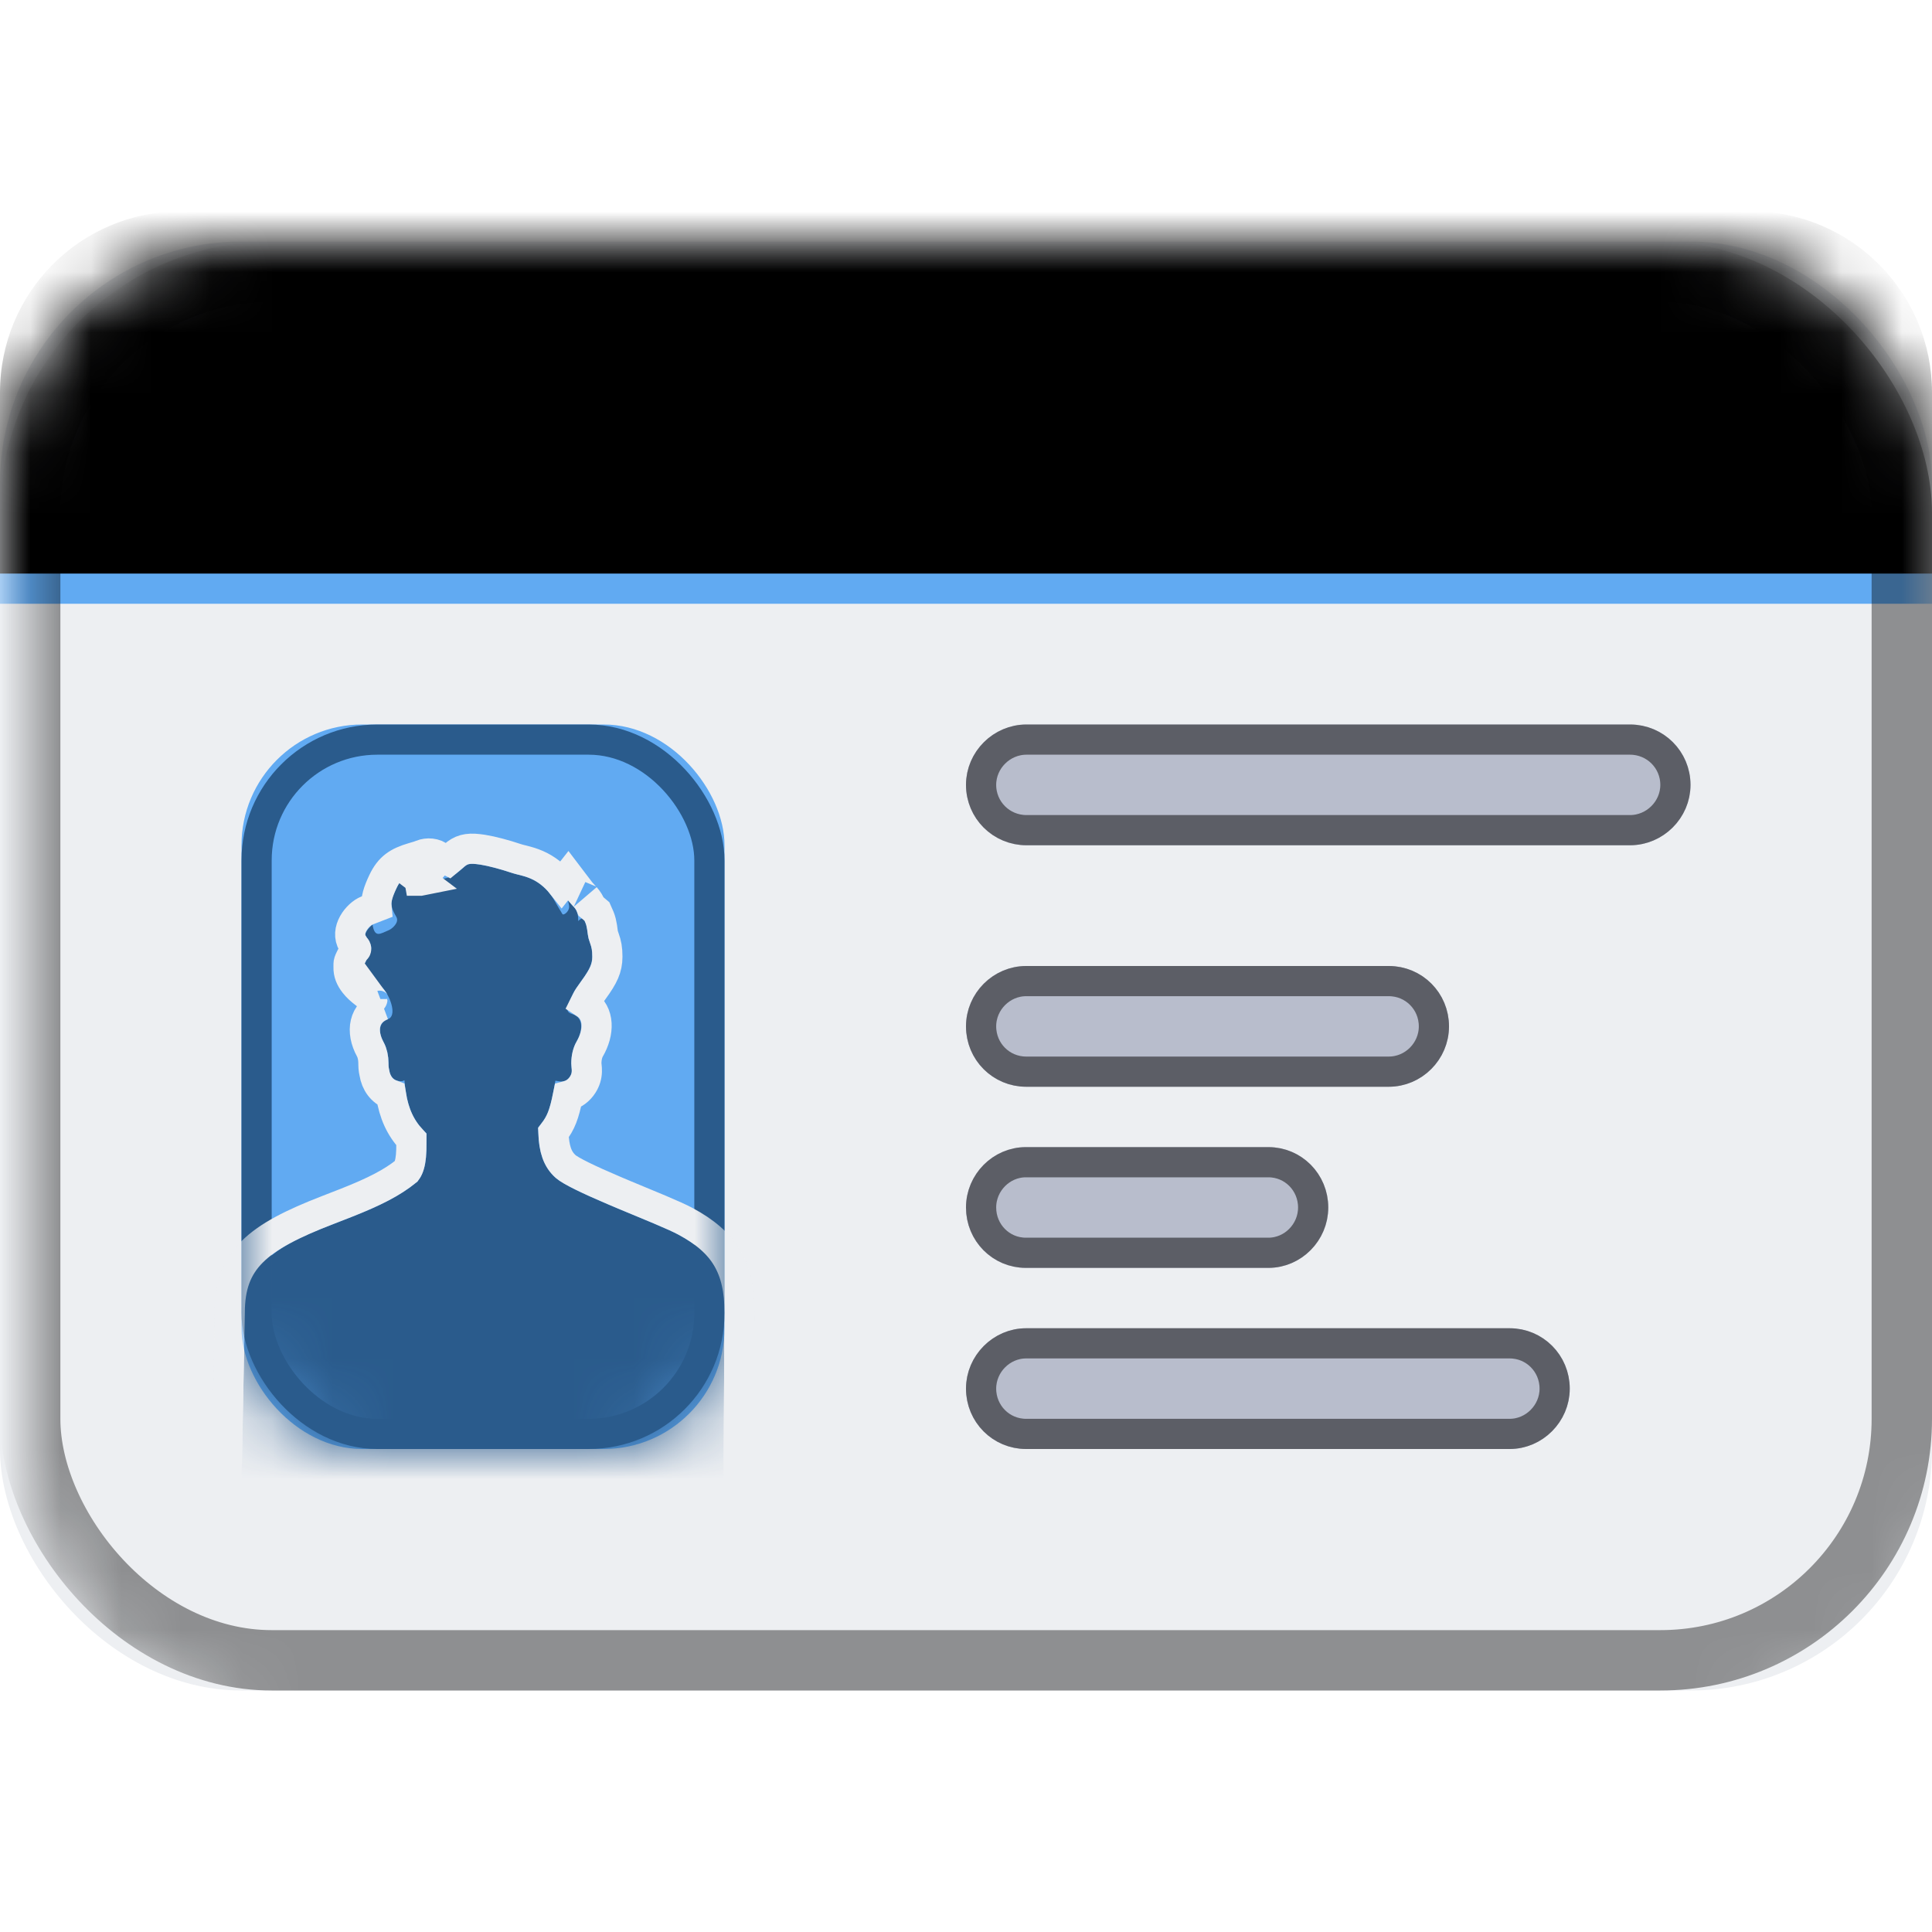 <svg xmlns="http://www.w3.org/2000/svg" xmlns:xlink="http://www.w3.org/1999/xlink" width="32" height="32" viewBox="0 0 32 32">
  <defs>
    <rect id="103-medium-a" width="32" height="24" rx="4"/>
    <path id="103-medium-c" d="M16,19 C16,18.448 16.456,18 16.995,18 L25.005,18 C25.554,18 26,18.444 26,19 C26,19.552 25.544,20 25.005,20 L16.995,20 C16.446,20 16,19.556 16,19 Z M16,16 C16,15.448 16.451,15 16.991,15 L21.009,15 C21.556,15 22,15.444 22,16 C22,16.552 21.549,17 21.009,17 L16.991,17 C16.444,17 16,16.556 16,16 Z M16,13 C16,12.448 16.453,12 16.997,12 L23.003,12 C23.554,12 24,12.444 24,13 C24,13.552 23.547,14 23.003,14 L16.997,14 C16.446,14 16,13.556 16,13 Z M16,9 C16,8.448 16.456,8 17.002,8 L26.998,8 C27.551,8 28,8.444 28,9 C28,9.552 27.544,10 26.998,10 L17.002,10 C16.449,10 16,9.556 16,9 Z"/>
    <rect id="103-medium-d" width="8" height="12" rx="2"/>
    <path id="103-medium-f" d="M2.91,7.573 C1.881,8.425 0.055,8.327 0.055,9.744 L0,12.606 L7.983,12.606 L8,9.741 C8,9.065 7.777,8.739 7.234,8.448 C6.877,8.256 5.477,7.75 5.205,7.51 C4.933,7.27 4.916,6.909 4.914,6.675 C5.089,6.467 5.118,6.35 5.199,5.9 L5.263,5.91 C5.344,5.923 5.403,5.891 5.44,5.832 C5.491,5.752 5.462,5.704 5.462,5.613 C5.462,5.472 5.496,5.343 5.551,5.249 C5.638,5.101 5.689,4.858 5.475,4.795 C5.347,4.757 5.392,4.658 5.495,4.452 C5.59,4.265 5.81,4.074 5.81,3.846 C5.81,3.638 5.758,3.634 5.736,3.478 C5.717,3.342 5.721,3.332 5.661,3.205 C5.643,3.2 5.576,3.246 5.578,3.26 C5.578,3.042 5.509,3.045 5.409,2.914 C5.408,2.915 5.421,2.976 5.421,2.977 C5.456,3.083 5.334,3.172 5.315,3.139 C5.274,3.072 5.215,2.974 5.177,2.905 C5.095,2.758 4.952,2.622 4.793,2.554 C4.666,2.498 4.578,2.492 4.472,2.456 C4.346,2.414 4.122,2.347 3.957,2.321 C3.69,2.28 3.74,2.337 3.55,2.473 C3.442,2.55 3.262,2.578 3.199,2.564 C3.197,2.553 3.276,2.468 3.285,2.457 C3.252,2.439 2.953,2.55 2.96,2.587 C2.96,2.499 3.06,2.466 3.129,2.391 C3.124,2.387 3.085,2.388 3.08,2.39 C2.87,2.476 2.689,2.454 2.57,2.704 C2.469,2.917 2.447,2.989 2.564,3.186 C2.619,3.279 2.494,3.384 2.439,3.407 C2.299,3.465 2.207,3.542 2.17,3.314 C2.162,3.317 2.024,3.446 2.056,3.498 C2.16,3.667 2.181,3.683 2.091,3.859 C2.027,3.986 1.987,4.032 2.068,4.134 C2.16,4.251 2.309,4.317 2.369,4.398 C2.47,4.533 2.576,4.824 2.426,4.881 C2.265,4.942 2.265,5.1 2.353,5.261 C2.404,5.354 2.435,5.478 2.435,5.613 C2.435,5.66 2.434,5.667 2.444,5.713 C2.464,5.839 2.532,5.917 2.662,5.907 L2.699,5.893 C2.736,6.364 2.866,6.587 3.065,6.773 C3.057,6.99 3.097,7.362 2.91,7.573 Z"/>
    <path id="103-medium-g" d="M0,3 C0,1.343 1.334,0 2.996,0 L29.004,0 C30.659,0 32,1.347 32,3 L32,6 L0,6 L0,3 Z"/>
    <filter id="103-medium-h" width="101.6%" height="108.3%" x="-.8%" y="-4.2%" filterUnits="objectBoundingBox">
      <feOffset dy="-.5" in="SourceAlpha" result="shadowOffsetInner1"/>
      <feComposite in="shadowOffsetInner1" in2="SourceAlpha" k2="-1" k3="1" operator="arithmetic" result="shadowInnerInner1"/>
      <feColorMatrix in="shadowInnerInner1" values="0 0 0 0 0   0 0 0 0 0   0 0 0 0 0  0 0 0 0.4 0"/>
    </filter>
  </defs>
  <g fill="none" fill-rule="evenodd" transform="translate(0 4)">
    <mask id="103-medium-b" fill="#fff">
      <use xlink:href="#103-medium-a"/>
    </mask>
    <use fill="#EDEFF2" xlink:href="#103-medium-a"/>
    <g mask="url(#103-medium-b)">
      <use fill="#B8BDCC" xlink:href="#103-medium-c"/>
      <path stroke="#5C5E66" stroke-width=".5" d="M16.25,19 C16.25,19.417 16.583,19.75 16.995,19.75 L25.005,19.75 C25.41,19.75 25.75,19.411 25.75,19 C25.75,18.583 25.417,18.25 25.005,18.25 L16.995,18.25 C16.59,18.25 16.25,18.589 16.25,19 Z M16.25,16 C16.25,16.417 16.581,16.75 16.991,16.75 L21.009,16.75 C21.413,16.75 21.75,16.412 21.75,16 C21.75,15.583 21.419,15.25 21.009,15.25 L16.991,15.25 C16.587,15.25 16.25,15.588 16.25,16 Z M16.25,13 C16.25,13.417 16.583,13.75 16.997,13.75 L23.003,13.75 C23.411,13.75 23.75,13.412 23.75,13 C23.75,12.583 23.417,12.25 23.003,12.25 L16.997,12.25 C16.589,12.25 16.25,12.588 16.25,13 Z M16.25,9 C16.25,9.416 16.585,9.75 17.002,9.75 L26.998,9.75 C27.409,9.75 27.75,9.411 27.75,9 C27.75,8.584 27.415,8.25 26.998,8.25 L17.002,8.25 C16.591,8.25 16.25,8.589 16.25,9 Z"/>
    </g>
    <g mask="url(#103-medium-b)">
      <g transform="translate(4 8)">
        <mask id="103-medium-e" fill="#fff">
          <use xlink:href="#103-medium-d"/>
        </mask>
        <g>
          <use fill="#61AAF2" xlink:href="#103-medium-d"/>
          <rect width="7.5" height="11.5" x=".25" y=".25" stroke="#2A5B8C" stroke-width=".5" rx="2"/>
        </g>
        <g mask="url(#103-medium-e)">
          <use fill="#2A5B8C" xlink:href="#103-medium-f"/>
          <path stroke="#EDEFF2" stroke-width=".5" d="M3.053,2.342 L3.049,2.348 C2.896,2.525 2.93,2.479 2.949,2.587 L2.96,2.587 L2.97,2.585 C2.966,2.582 2.963,2.578 2.959,2.575 L3.129,2.391 L3.063,2.331 C3.06,2.334 3.057,2.338 3.053,2.342 Z M2.733,7.396 C2.771,7.345 2.796,7.262 2.807,7.144 C2.813,7.078 2.814,7.022 2.814,6.901 C2.814,6.892 2.814,6.883 2.814,6.874 C2.634,6.678 2.526,6.45 2.475,6.129 C2.325,6.073 2.227,5.938 2.201,5.77 C2.192,5.727 2.192,5.727 2.187,5.68 C2.185,5.649 2.185,5.649 2.185,5.628 C2.185,5.621 2.185,5.621 2.185,5.613 C2.185,5.522 2.166,5.439 2.134,5.381 C1.973,5.088 2.016,4.768 2.338,4.647 C2.229,4.688 2.212,4.605 2.169,4.547 C2.169,4.548 2.165,4.544 2.157,4.537 C2.14,4.523 2.048,4.455 2.042,4.451 C1.972,4.397 1.919,4.349 1.872,4.289 C1.806,4.205 1.77,4.119 1.773,4.019 C1.776,3.923 1.756,3.967 1.868,3.746 C1.894,3.696 1.895,3.692 1.899,3.716 C1.901,3.725 1.893,3.711 1.843,3.628 C1.708,3.408 1.922,3.143 2.079,3.081 L2.236,3.02 C2.224,2.895 2.262,2.771 2.345,2.597 C2.454,2.368 2.59,2.279 2.838,2.206 C2.931,2.179 2.948,2.174 2.986,2.158 C3.072,2.123 3.208,2.124 3.298,2.207 L3.303,2.211 C3.342,2.214 3.377,2.223 3.404,2.238 L3.429,2.251 C3.474,2.214 3.543,2.152 3.557,2.142 C3.676,2.053 3.79,2.042 3.996,2.074 C4.153,2.099 4.367,2.157 4.551,2.219 C4.574,2.226 4.589,2.231 4.633,2.242 L4.647,2.245 C4.757,2.273 4.81,2.289 4.892,2.324 C5.048,2.391 5.193,2.506 5.302,2.644 L5.412,2.504 L5.608,2.762 C5.626,2.786 5.705,2.871 5.695,2.859 C5.738,2.908 5.769,2.958 5.791,3.016 L5.888,3.098 C5.923,3.175 5.942,3.22 5.955,3.271 C5.965,3.316 5.965,3.316 5.972,3.356 C5.977,3.397 5.977,3.397 5.984,3.444 C5.988,3.474 5.992,3.49 6.004,3.522 L6.009,3.537 C6.045,3.637 6.06,3.714 6.06,3.846 C6.06,4.039 5.993,4.172 5.834,4.391 C5.755,4.501 5.738,4.526 5.719,4.564 C5.708,4.585 5.699,4.604 5.691,4.62 C5.937,4.78 5.925,5.105 5.767,5.376 C5.734,5.432 5.712,5.518 5.712,5.613 C5.712,5.623 5.713,5.628 5.715,5.652 C5.719,5.687 5.721,5.715 5.72,5.747 C5.718,5.824 5.696,5.896 5.652,5.965 C5.593,6.058 5.507,6.122 5.407,6.149 C5.343,6.464 5.291,6.598 5.166,6.761 C5.178,7.031 5.231,7.2 5.37,7.322 C5.451,7.393 5.732,7.532 6.179,7.722 C6.257,7.755 6.257,7.755 6.335,7.788 C6.42,7.824 6.824,7.991 6.924,8.033 C7.132,8.121 7.265,8.181 7.352,8.228 C7.993,8.571 8.25,8.992 8.25,9.742 L8.232,12.856 L-0.255,12.856 L-0.25,12.601 L-0.195,9.744 C-0.195,8.866 0.257,8.495 1.426,8.043 C1.58,7.983 1.659,7.952 1.734,7.923 C2.199,7.739 2.492,7.591 2.733,7.396 Z"/>
        </g>
      </g>
    </g>
    <g mask="url(#103-medium-b)">
      <use fill="#61AAF2" xlink:href="#103-medium-g"/>
      <use fill="#000" filter="url(#103-medium-h)" xlink:href="#103-medium-g"/>
    </g>
    <rect width="31" height="23" x=".5" y=".5" stroke="#000" stroke-opacity=".4" mask="url(#103-medium-b)" rx="4" style="mix-blend-mode:multiply"/>
  </g>
</svg>
